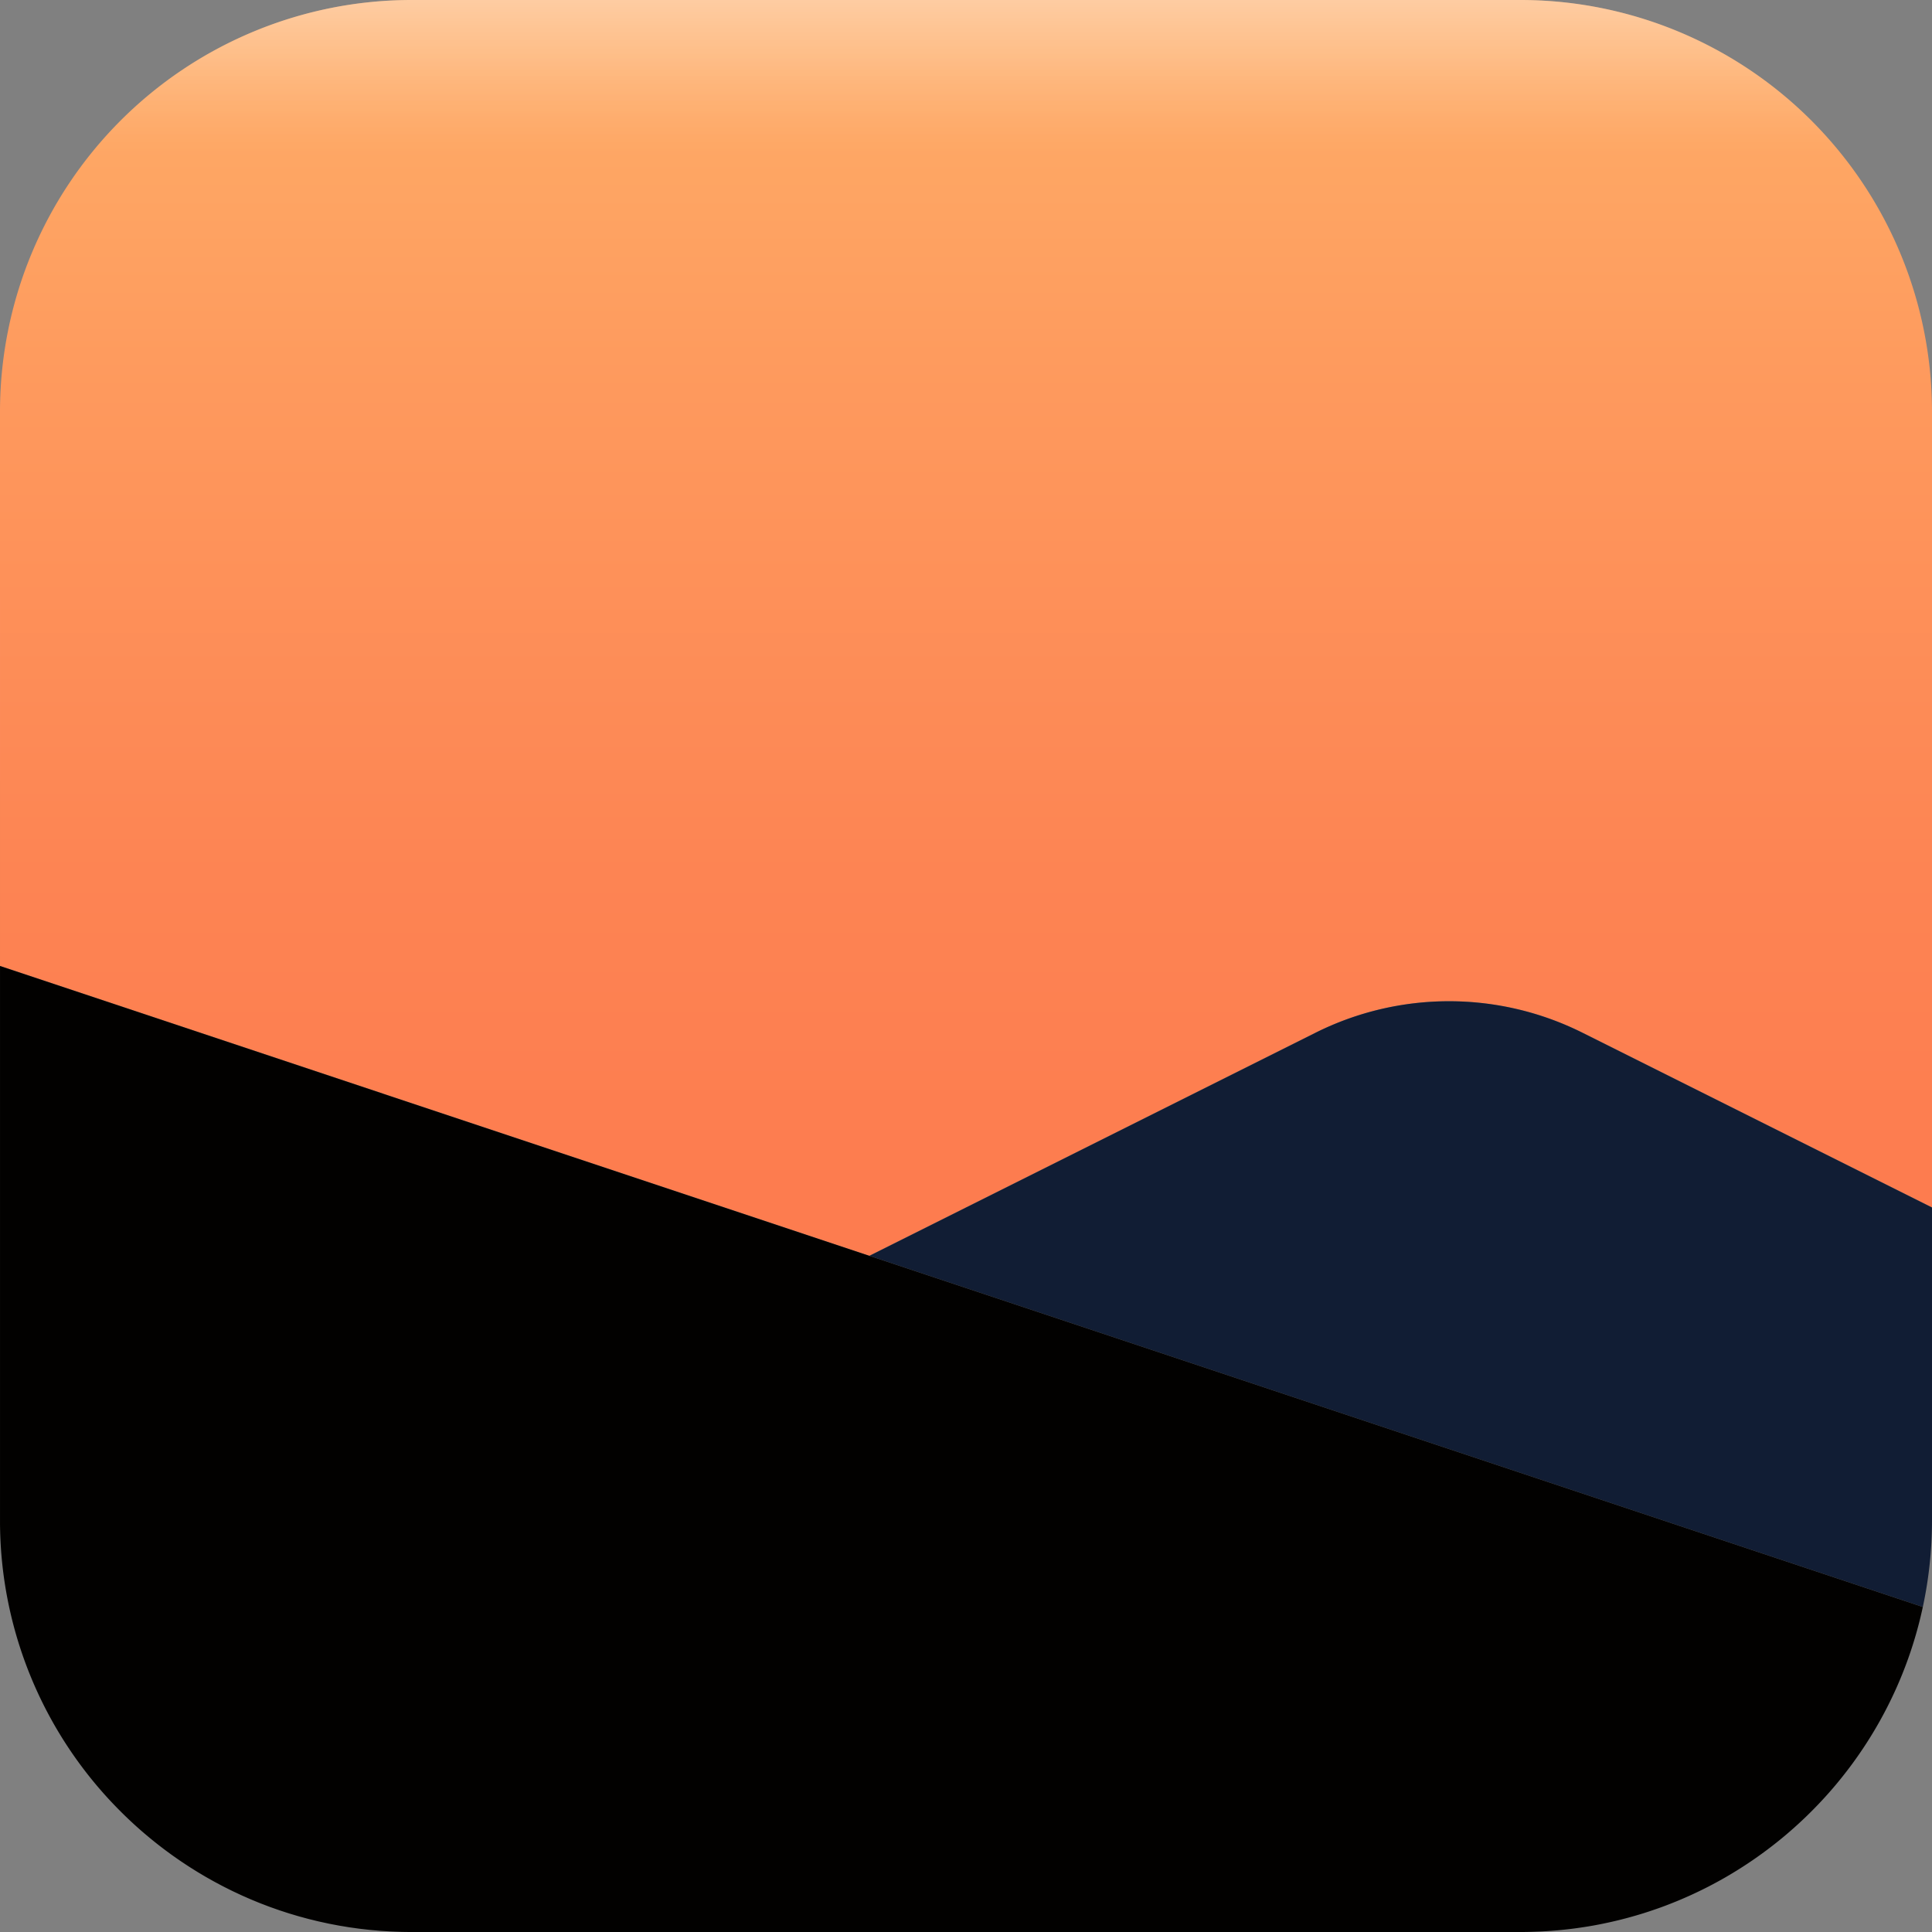 <svg id="Layer_1" data-name="Layer 1" xmlns="http://www.w3.org/2000/svg" xmlns:xlink="http://www.w3.org/1999/xlink" width="422.356" height="422.356" viewBox="0 0 422.356 422.356">
  <rect x="0" y="0" width="422.356" height="422.356" fill="#808080" stroke="none"/>
  <defs>
    <style>
      .cls-1 {
        fill: url(#linear-gradient);
      }

      .cls-2 {
        fill: #111d34;
      }

      .cls-3 {
        fill: #020100;
      }

      .cls-4 {
        fill: url(#linear-gradient-2);
      }
    </style>
    <linearGradient id="linear-gradient" x1="211.178" y1="418.855" x2="211.178" y2="0.845" gradientUnits="userSpaceOnUse">
      <stop offset="0.38" stop-color="#fd7c4f"/>
      <stop offset="0.545" stop-color="#fd8453"/>
      <stop offset="0.797" stop-color="#fe995d"/>
      <stop offset="0.976" stop-color="#feac67"/>
    </linearGradient>
    <linearGradient id="linear-gradient-2" x1="211.178" y1="179.122" x2="211.178" y2="-112.125" gradientUnits="userSpaceOnUse">
      <stop offset="0.498" stop-color="#fff" stop-opacity="0"/>
      <stop offset="0.518" stop-color="#fff" stop-opacity="0.035"/>
      <stop offset="0.55" stop-color="#fff" stop-opacity="0.129"/>
      <stop offset="0.591" stop-color="#fff" stop-opacity="0.283"/>
      <stop offset="0.639" stop-color="#fff" stop-opacity="0.496"/>
      <stop offset="0.689" stop-color="#fff" stop-opacity="0.75"/>
    </linearGradient>
  </defs>
  <g>
    <path class="cls-1" d="M190.061,274.532,287.585,225.77a65.255,65.255,0,0,1,58.368,0l76.403,38.201V90a90,90,0,0,0-90-90H90A90,90,0,0,0,0,90L.002,211.175Z"/>
    <path class="cls-2" d="M422.356,263.971,345.953,225.77a65.256,65.256,0,0,0-58.368,0l-97.523,48.762,230.291,76.764a90.34,90.34,0,0,0,2.003-18.939Z"/>
    <path class="cls-3" d="M.002,211.175V332.476A89.719,89.719,0,0,0,26.4,396.034l.028.028q.75.748,1.517,1.479l.016.015q.773.736,1.563,1.454c.021.019.043.037.063.056q.768.696,1.551,1.375c.039.034.079.066.118.099q.758.654,1.531,1.293c.057.047.116.092.173.139q.749.614,1.51,1.215c.061.048.124.095.186.143q.759.593,1.53,1.171c.063.047.127.092.19.138.516.383,1.034.763,1.558,1.135.069.049.14.097.21.146.519.366,1.04.73,1.567,1.085.103.07.208.136.312.205.496.332.994.662,1.498.985.114.073.23.142.344.214.496.315.993.628,1.496.933.124.075.251.147.376.222.496.298.992.594,1.494.882.122.07.246.137.369.206.507.288,1.016.575,1.53.854.121.066.245.128.367.194.517.278,1.035.553,1.558.821.152.078.306.151.458.228.496.25.991.5,1.492.741.213.102.429.199.642.3.444.209.888.421,1.337.624.221.1.445.193.666.291.446.197.891.396,1.34.586.198.084.399.162.598.244.476.197.952.396,1.433.585.21.083.424.16.635.241.472.182.943.365,1.418.539.244.089.49.172.735.259.447.159.894.321,1.344.473.24.081.484.156.725.235.458.151.915.303,1.376.446.262.082.527.156.79.235.444.134.887.269,1.333.396.273.078.549.148.824.223.44.12.879.243,1.322.357.307.079.618.15.926.226.412.102.823.206,1.238.302.379.087.762.166,1.143.249.347.075.693.155,1.042.227.4.082.803.155,1.205.231.334.064.666.132,1.001.192.374.067.752.124,1.128.187.366.06.73.126,1.098.182.37.057.744.104,1.116.156.375.053.749.11,1.126.158.379.048.76.087,1.141.13.373.043.745.09,1.12.128.407.041.818.073,1.226.109.35.03.698.066,1.049.093.435.033.873.056,1.31.083.328.02.654.045.983.062.601.03,1.205.05,1.809.069.166.005.331.015.497.019q1.158.029,2.322.03H332.356c1.231,0,2.455-.032,3.674-.081.186-.007.372-.013.558-.021q1.741-.081,3.463-.229.327-.028.653-.058,1.727-.159,3.437-.379c.162-.021.322-.046.483-.068,1.159-.158,2.312-.334,3.457-.536.045-.008.091-.014.137-.023,1.162-.207,2.313-.441,3.459-.692.181-.04.363-.078.544-.118q1.655-.373,3.285-.807.29-.077.58-.157,1.653-.45,3.282-.959c.115-.036.23-.075.345-.112q1.644-.524,3.261-1.107c.061-.022.123-.043.184-.065,1.089-.397,2.165-.818,3.234-1.255.158-.065.317-.129.475-.194q1.56-.648,3.09-1.353c.153-.07.305-.142.458-.214q1.568-.733,3.105-1.52c.054-.028.106-.057.16-.085q1.567-.812,3.099-1.683c.052-.03.106-.059.158-.088q1.514-.865,2.988-1.789c.121-.076.243-.151.365-.228q1.452-.916,2.866-1.884c.1-.069.199-.138.299-.207q2.975-2.056,5.774-4.339c.031-.025.063-.05.094-.076q1.374-1.125,2.7-2.304.118-.104.235-.209,1.319-1.177,2.592-2.404c.045-.044.09-.088.135-.132q2.643-2.563,5.074-5.333l.029-.033q1.2-1.371,2.344-2.791c.04-.05.08-.099.12-.149q1.147-1.427,2.238-2.901l.002-.003a90.096,90.096,0,0,0,6.111-9.461l.04-.072a89.551,89.551,0,0,0,6.253-13.796l.006-.018a89.347,89.347,0,0,0,3.148-11.124l.001-.002-230.291-76.761Z"/>
    <path class="cls-4" d="M332.356,0H90A90,90,0,0,0,0,90v75.182H422.356V90A90,90,0,0,0,332.356,0Z"/>
  </g>
</svg>
